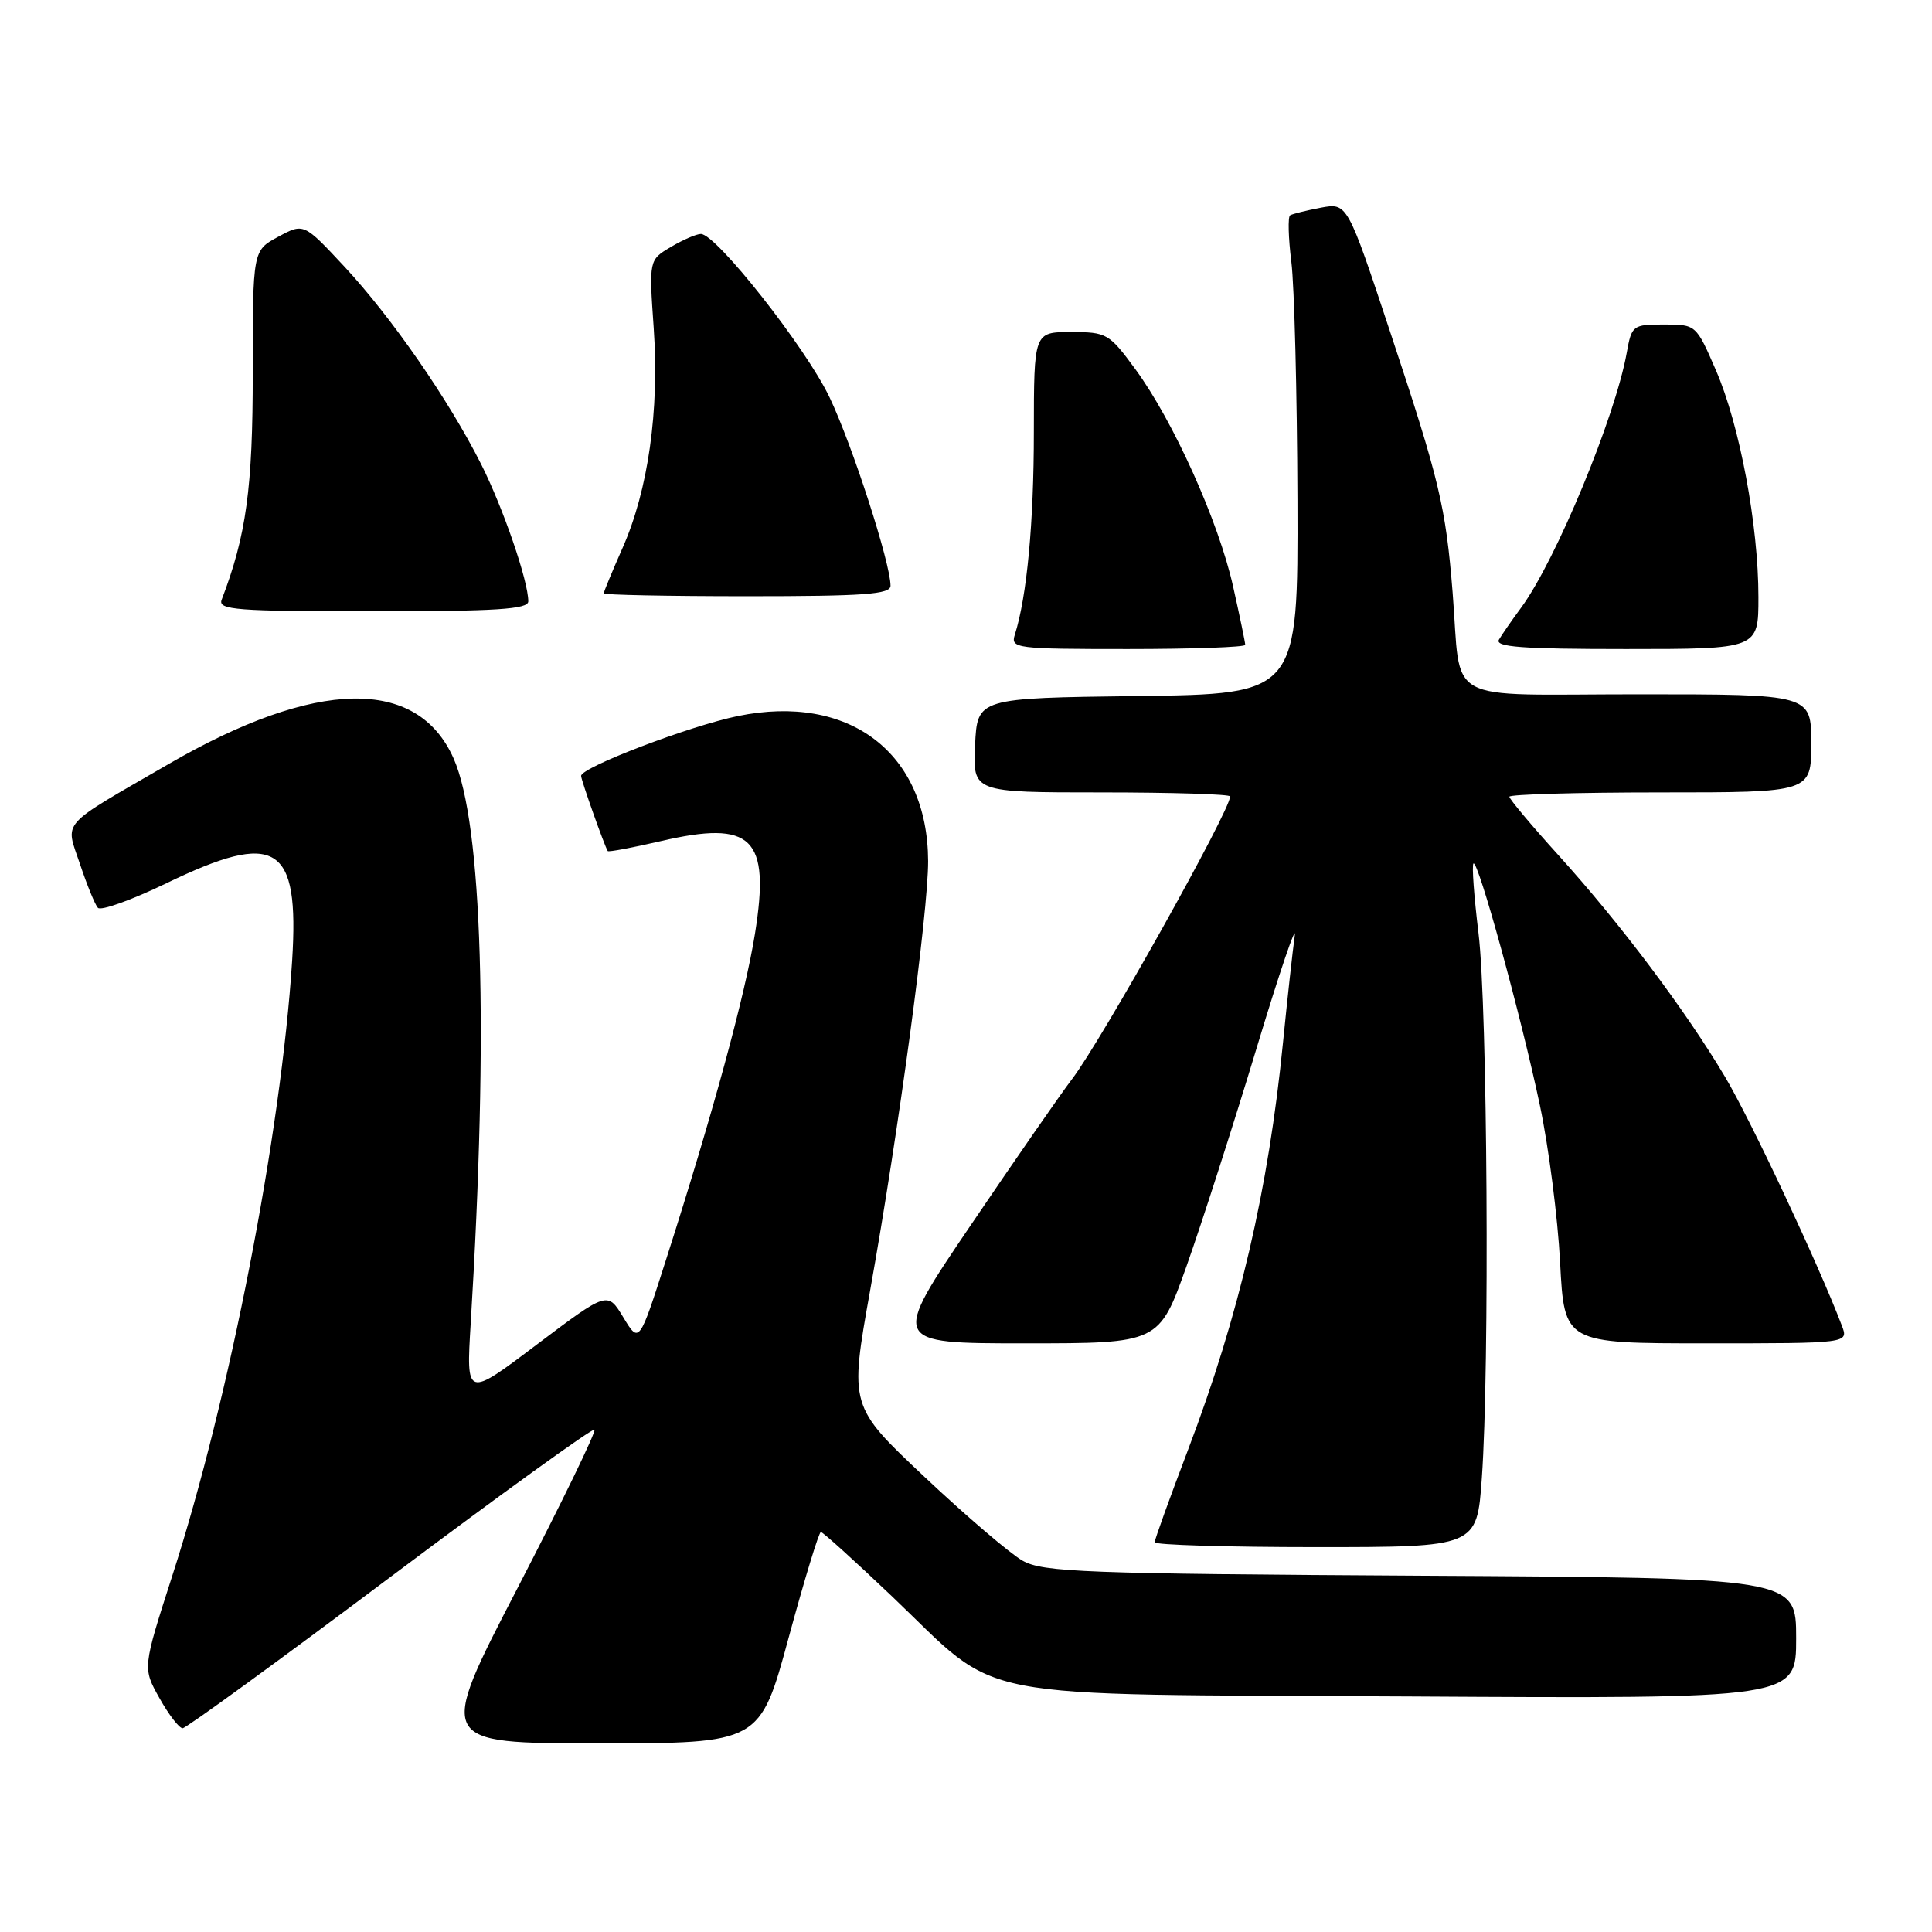 <?xml version="1.0" encoding="UTF-8" standalone="no"?>
<!DOCTYPE svg PUBLIC "-//W3C//DTD SVG 1.1//EN" "http://www.w3.org/Graphics/SVG/1.1/DTD/svg11.dtd" >
<svg xmlns="http://www.w3.org/2000/svg" xmlns:xlink="http://www.w3.org/1999/xlink" version="1.1" viewBox="0 0 256 256">
 <g >
 <path fill="currentColor"
d=" M 104.50 217.00 C 106.59 209.30 108.51 203.00 108.77 203.00 C 109.03 203.00 113.26 206.83 118.18 211.51 C 133.01 225.63 126.95 224.45 186.75 224.79 C 238.00 225.09 238.00 225.09 238.00 217.08 C 238.00 209.07 238.00 209.07 188.25 208.79 C 143.66 208.53 138.19 208.32 135.50 206.80 C 133.85 205.87 128.01 200.88 122.53 195.72 C 112.55 186.33 112.55 186.33 115.31 170.92 C 119.11 149.71 123.00 120.83 122.98 114.09 C 122.92 99.75 112.54 91.85 97.77 94.88 C 91.37 96.19 77.00 101.68 77.00 102.81 C 77.00 103.37 80.10 112.10 80.53 112.77 C 80.63 112.92 83.78 112.33 87.53 111.46 C 99.70 108.63 102.08 110.96 100.04 123.71 C 98.74 131.84 94.45 147.58 88.30 166.77 C 84.70 178.04 84.70 178.04 82.60 174.57 C 80.50 171.10 80.50 171.10 71.13 178.16 C 61.77 185.23 61.77 185.23 62.37 175.36 C 64.75 136.39 63.92 109.13 60.11 100.51 C 55.31 89.67 41.89 89.93 22.38 101.22 C 7.69 109.72 8.64 108.64 10.60 114.50 C 11.52 117.25 12.58 119.86 12.97 120.29 C 13.36 120.73 17.44 119.26 22.04 117.04 C 36.65 109.98 39.68 111.84 38.71 127.29 C 37.26 150.13 30.42 185.28 22.84 208.76 C 18.89 221.03 18.89 221.03 21.13 225.01 C 22.36 227.21 23.74 229.00 24.20 229.00 C 24.65 229.00 37.02 220.00 51.68 209.00 C 66.34 198.00 78.53 189.20 78.77 189.44 C 79.02 189.68 74.42 199.14 68.57 210.44 C 57.91 231.00 57.91 231.00 79.31 231.00 C 100.70 231.00 100.70 231.00 104.50 217.00 Z  M 196.35 195.85 C 197.39 181.23 197.10 133.33 195.91 123.67 C 195.32 118.81 195.01 114.65 195.24 114.42 C 195.83 113.83 201.57 134.69 204.05 146.50 C 205.21 152.00 206.41 161.34 206.72 167.25 C 207.28 178.00 207.28 178.00 226.12 178.00 C 244.95 178.00 244.95 178.00 244.06 175.67 C 241.00 167.61 232.00 148.44 228.58 142.69 C 223.31 133.83 214.67 122.34 206.52 113.34 C 202.93 109.38 200.00 105.88 200.00 105.57 C 200.00 105.26 209.00 105.00 220.00 105.00 C 240.00 105.00 240.00 105.00 240.00 98.50 C 240.00 92.00 240.00 92.00 217.08 92.00 C 190.79 92.00 193.69 93.59 192.48 78.50 C 191.57 67.14 190.73 63.63 184.27 44.18 C 178.53 26.87 178.53 26.87 175.02 27.52 C 173.09 27.89 171.26 28.34 170.95 28.53 C 170.64 28.72 170.71 31.50 171.11 34.69 C 171.51 37.89 171.87 52.08 171.92 66.23 C 172.00 91.96 172.00 91.96 150.75 92.23 C 129.50 92.50 129.50 92.50 129.20 98.75 C 128.90 105.00 128.90 105.00 145.95 105.00 C 155.33 105.00 163.00 105.24 163.00 105.53 C 163.00 107.42 145.97 137.85 142.04 143.00 C 140.56 144.93 134.56 153.59 128.69 162.25 C 118.02 178.00 118.02 178.00 135.80 178.00 C 153.58 178.00 153.58 178.00 157.23 167.75 C 159.23 162.11 163.39 149.18 166.47 139.00 C 169.54 128.82 171.84 122.08 171.56 124.00 C 171.29 125.92 170.59 132.27 170.01 138.09 C 168.08 157.62 164.19 174.31 157.42 192.11 C 154.99 198.50 153.00 204.01 153.00 204.36 C 153.00 204.71 162.61 205.00 174.35 205.00 C 195.70 205.00 195.70 205.00 196.35 195.85 Z  M 165.00 85.45 C 165.00 85.14 164.28 81.66 163.39 77.70 C 161.48 69.13 155.47 55.77 150.44 48.92 C 146.96 44.18 146.65 44.00 141.91 44.00 C 137.00 44.00 137.00 44.00 136.99 57.25 C 136.99 69.29 136.07 79.05 134.47 84.10 C 133.89 85.91 134.58 86.00 149.43 86.00 C 157.99 86.00 165.00 85.75 165.00 85.45 Z  M 233.00 79.13 C 233.00 69.59 230.52 56.33 227.38 49.09 C 224.74 43.00 224.74 43.00 220.48 43.00 C 216.35 43.00 216.20 43.11 215.55 46.75 C 214.02 55.28 206.15 74.27 201.57 80.50 C 200.35 82.15 199.03 84.06 198.62 84.75 C 198.04 85.73 201.67 86.00 215.44 86.00 C 233.00 86.00 233.00 86.00 233.00 79.13 Z  M 70.00 79.68 C 70.00 76.97 66.67 67.30 63.75 61.50 C 59.44 52.95 51.88 42.04 45.63 35.32 C 40.25 29.55 40.25 29.55 36.87 31.37 C 33.49 33.19 33.49 33.19 33.49 49.35 C 33.50 64.68 32.63 70.97 29.37 79.47 C 28.86 80.81 31.29 81.00 49.39 81.00 C 65.78 81.00 70.00 80.73 70.00 79.68 Z  M 118.00 77.61 C 118.00 74.62 112.92 58.93 109.92 52.65 C 106.78 46.06 94.91 31.00 92.87 31.00 C 92.29 31.00 90.50 31.77 88.90 32.72 C 85.99 34.44 85.99 34.44 86.62 43.47 C 87.38 54.41 85.89 64.94 82.49 72.61 C 81.12 75.71 80.00 78.42 80.00 78.62 C 80.00 78.83 88.55 79.00 99.00 79.00 C 114.54 79.00 118.00 78.75 118.00 77.61 Z "/>
</g>
</svg>